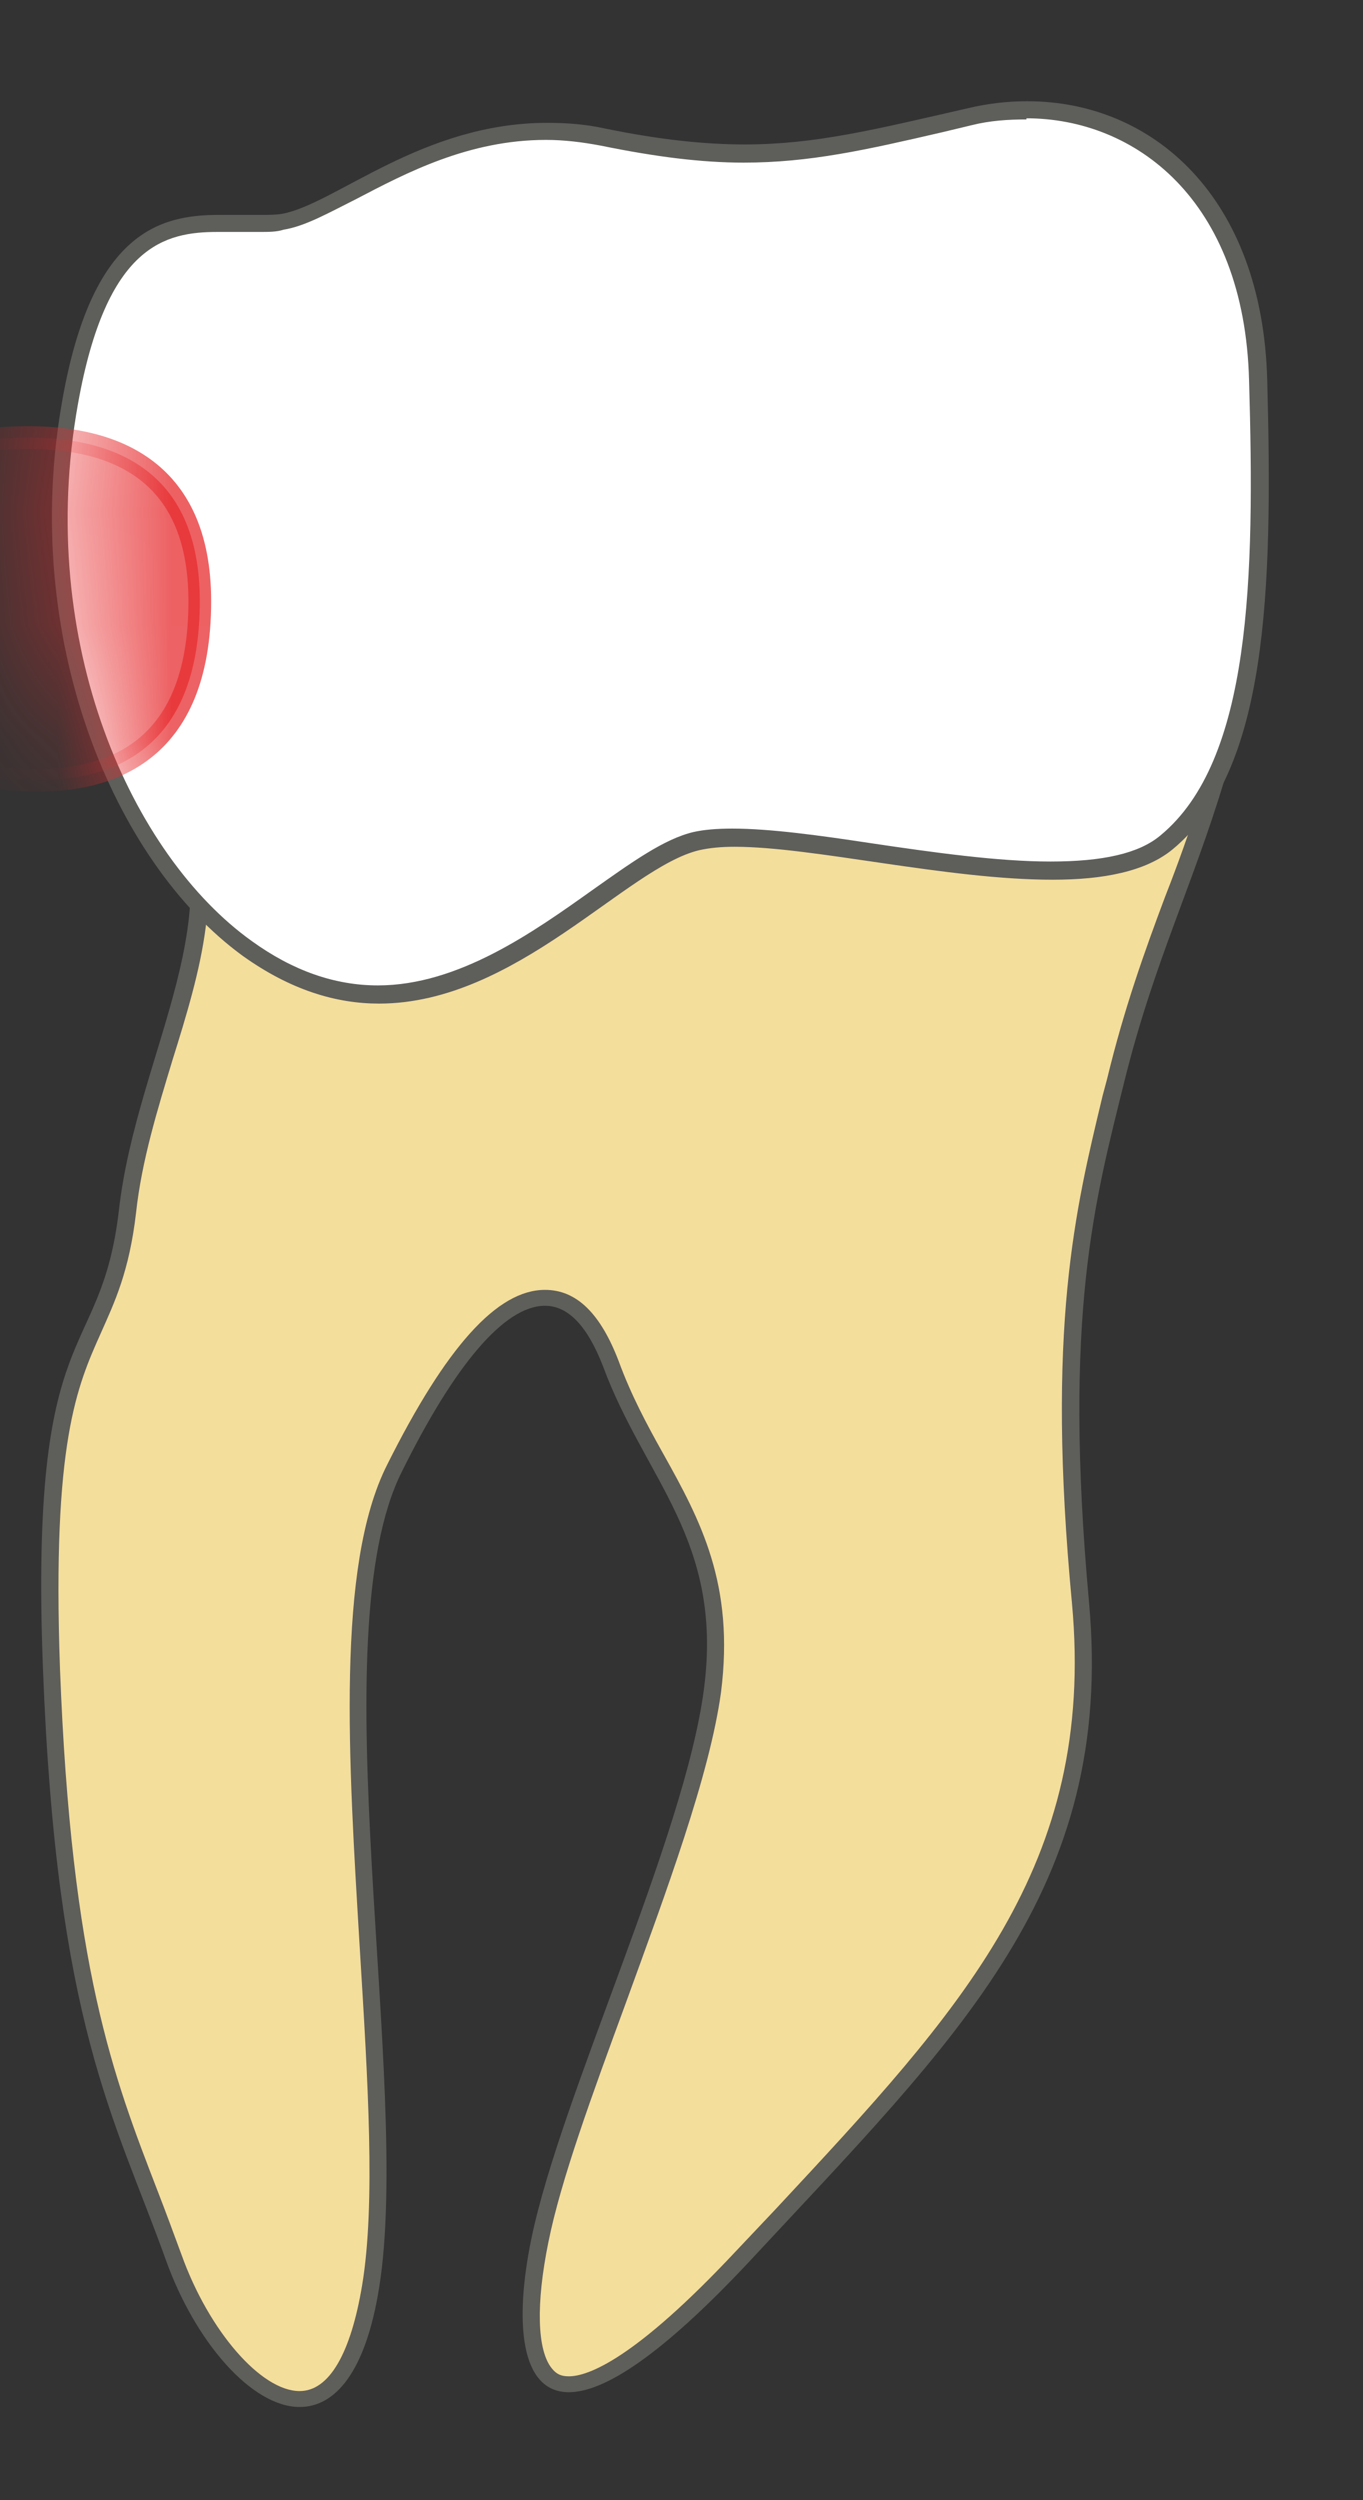 <svg width="12" height="22" viewBox="0 0 12 22" fill="none" xmlns="http://www.w3.org/2000/svg">
<rect x="0" y="0" width="12" height="22" fill="#333333" stroke="none"/>
<path d="M2.638 21.11C2.258 21.11 1.778 20.57 1.528 19.86C1.458 19.67 1.388 19.48 1.318 19.3C0.928 18.28 0.558 17.32 0.458 14.68C0.378 12.68 0.608 12.18 0.828 11.7C0.948 11.43 1.068 11.17 1.128 10.66C1.178 10.2 1.318 9.74 1.448 9.31C1.698 8.48 1.938 7.7 1.558 6.96H10.668C10.558 7.3 10.448 7.61 10.328 7.92C10.148 8.4 9.968 8.89 9.818 9.51L9.778 9.66C9.538 10.66 9.288 11.69 9.508 14.11C9.718 16.45 8.528 17.73 6.878 19.49L6.538 19.86C5.678 20.78 5.238 20.98 5.018 20.98C4.928 20.98 4.858 20.95 4.808 20.89C4.658 20.71 4.648 20.29 4.758 19.72C4.868 19.16 5.148 18.41 5.448 17.61C5.808 16.63 6.188 15.61 6.278 14.88C6.398 13.95 6.098 13.41 5.778 12.83C5.638 12.58 5.498 12.31 5.378 12.01C5.238 11.62 5.038 11.43 4.798 11.43C4.418 11.43 3.978 11.93 3.478 12.93C3.038 13.8 3.148 15.51 3.248 17.16C3.318 18.31 3.388 19.4 3.268 20.14C3.168 20.78 2.938 21.13 2.638 21.13V21.11Z" fill="#F4DE9C"/>
<path d="M10.568 7.02C10.468 7.33 10.368 7.61 10.258 7.89C10.078 8.37 9.898 8.87 9.748 9.49L9.708 9.64C9.468 10.64 9.208 11.68 9.438 14.11C9.648 16.42 8.468 17.68 6.828 19.44L6.478 19.81C5.588 20.76 5.178 20.91 5.008 20.91C4.938 20.91 4.898 20.89 4.858 20.84C4.728 20.68 4.718 20.27 4.828 19.73C4.938 19.18 5.218 18.42 5.508 17.63C5.868 16.64 6.248 15.62 6.348 14.89C6.468 13.94 6.168 13.38 5.838 12.79C5.698 12.54 5.558 12.28 5.448 11.98C5.288 11.56 5.078 11.35 4.798 11.35C4.378 11.35 3.928 11.85 3.408 12.89C2.958 13.78 3.068 15.49 3.168 17.15C3.238 18.3 3.308 19.39 3.188 20.11C3.088 20.71 2.898 21.04 2.638 21.04C2.298 21.04 1.838 20.51 1.598 19.84C1.528 19.65 1.458 19.46 1.388 19.28C0.998 18.27 0.628 17.32 0.528 14.68C0.458 12.69 0.678 12.2 0.888 11.73C1.008 11.46 1.138 11.19 1.198 10.67C1.248 10.21 1.388 9.76 1.518 9.33C1.768 8.53 1.998 7.76 1.678 7.03H10.568M10.768 6.87H1.428C2.108 7.99 1.208 9.25 1.048 10.64C0.888 12.03 0.258 11.53 0.378 14.68C0.498 17.82 1.008 18.63 1.458 19.88C1.718 20.61 2.218 21.18 2.638 21.18C2.948 21.18 3.218 20.88 3.338 20.13C3.628 18.33 2.808 14.4 3.538 12.95C3.998 12.02 4.438 11.49 4.798 11.49C4.998 11.49 5.168 11.66 5.308 12.02C5.678 13.02 6.368 13.55 6.198 14.86C6.028 16.17 4.938 18.44 4.678 19.7C4.528 20.43 4.578 21.05 5.008 21.05C5.318 21.05 5.818 20.73 6.588 19.91C8.428 17.93 9.818 16.63 9.588 14.1C9.358 11.57 9.638 10.57 9.898 9.52C10.158 8.47 10.498 7.8 10.778 6.87H10.768Z" fill="#5E5E5A"/>
<path d="M3.338 8.741C2.938 8.741 2.558 8.611 2.178 8.341C1.108 7.581 0.238 5.681 0.618 3.541C0.868 2.161 1.388 1.961 1.928 1.961H2.298C2.368 1.961 2.438 1.961 2.498 1.961C2.668 1.931 2.878 1.821 3.118 1.691C3.568 1.451 4.118 1.161 4.818 1.161C4.978 1.161 5.138 1.181 5.318 1.211C5.808 1.311 6.198 1.351 6.568 1.351C7.138 1.351 7.598 1.241 8.308 1.081L8.558 1.021C8.728 0.981 8.888 0.961 9.048 0.961C10.028 0.961 11.048 1.701 11.088 3.341C11.138 5.091 11.108 6.721 10.278 7.401C10.078 7.571 9.738 7.651 9.268 7.651C8.798 7.651 8.228 7.571 7.688 7.491C7.228 7.421 6.798 7.361 6.468 7.361C6.338 7.361 6.228 7.371 6.138 7.391C5.888 7.451 5.598 7.651 5.268 7.891C4.738 8.271 4.068 8.741 3.338 8.741Z" fill="white"/>
<path d="M9.037 1.041C9.987 1.041 10.957 1.751 10.997 3.351C11.047 5.081 11.017 6.691 10.217 7.351C10.027 7.511 9.707 7.581 9.247 7.581C8.787 7.581 8.217 7.501 7.677 7.421C7.217 7.351 6.777 7.291 6.447 7.291C6.307 7.291 6.197 7.301 6.107 7.321C5.847 7.381 5.557 7.591 5.217 7.831C4.697 8.201 4.037 8.671 3.327 8.671C2.947 8.671 2.577 8.541 2.217 8.281C1.167 7.531 0.307 5.661 0.687 3.551C0.937 2.151 1.457 2.041 1.917 2.041C1.987 2.041 2.047 2.041 2.107 2.041C2.167 2.041 2.227 2.041 2.287 2.041C2.367 2.041 2.437 2.041 2.497 2.021C2.687 1.991 2.897 1.871 3.137 1.751C3.577 1.521 4.127 1.231 4.807 1.231C4.967 1.231 5.127 1.251 5.287 1.281C5.777 1.381 6.177 1.431 6.547 1.431C7.127 1.431 7.617 1.321 8.307 1.161L8.557 1.101C8.717 1.061 8.877 1.051 9.037 1.051M9.037 0.891C8.867 0.891 8.697 0.911 8.527 0.951C7.697 1.141 7.177 1.271 6.557 1.271C6.207 1.271 5.817 1.231 5.327 1.131C5.147 1.091 4.977 1.081 4.817 1.081C3.717 1.081 2.957 1.791 2.487 1.881C2.427 1.891 2.367 1.891 2.297 1.891C2.187 1.891 2.057 1.891 1.927 1.891C1.407 1.891 0.807 2.041 0.547 3.531C0.177 5.611 0.997 7.581 2.137 8.411C2.557 8.711 2.957 8.831 3.337 8.831C4.547 8.831 5.517 7.631 6.157 7.481C6.247 7.461 6.347 7.451 6.467 7.451C7.157 7.451 8.337 7.741 9.267 7.741C9.707 7.741 10.087 7.671 10.327 7.471C11.157 6.781 11.207 5.221 11.157 3.351C11.117 1.731 10.147 0.891 9.047 0.891H9.037Z" fill="#5E5E5A"/>
<mask id="mask0_229_2004" style="mask-type:luminance" maskUnits="userSpaceOnUse" x="0" y="0" width="12" height="9">
<path d="M2.138 8.39C0.988 7.57 0.178 5.6 0.548 3.51C0.918 1.43 1.948 1.97 2.488 1.87C3.028 1.77 3.958 0.85 5.328 1.12C6.708 1.4 7.228 1.23 8.528 0.94C9.828 0.64 11.108 1.48 11.148 3.34C11.198 5.2 11.148 6.77 10.318 7.46C9.488 8.15 6.978 7.26 6.148 7.46C5.318 7.66 3.898 9.66 2.128 8.39H2.138Z" fill="white"/>
</mask>
<g mask="url(#mask0_229_2004)">
<path opacity="0.75" d="M-1.451 6.42C-1.451 6.42 1.759 7.97 1.759 5.29C1.759 2.92 -1.431 4.19 -1.431 4.19L-1.461 6.42H-1.451Z" fill="#E62C2F" stroke="#E62C2F" stroke-width="0.2" stroke-linecap="round" stroke-linejoin="round"/>
</g>
</svg>
